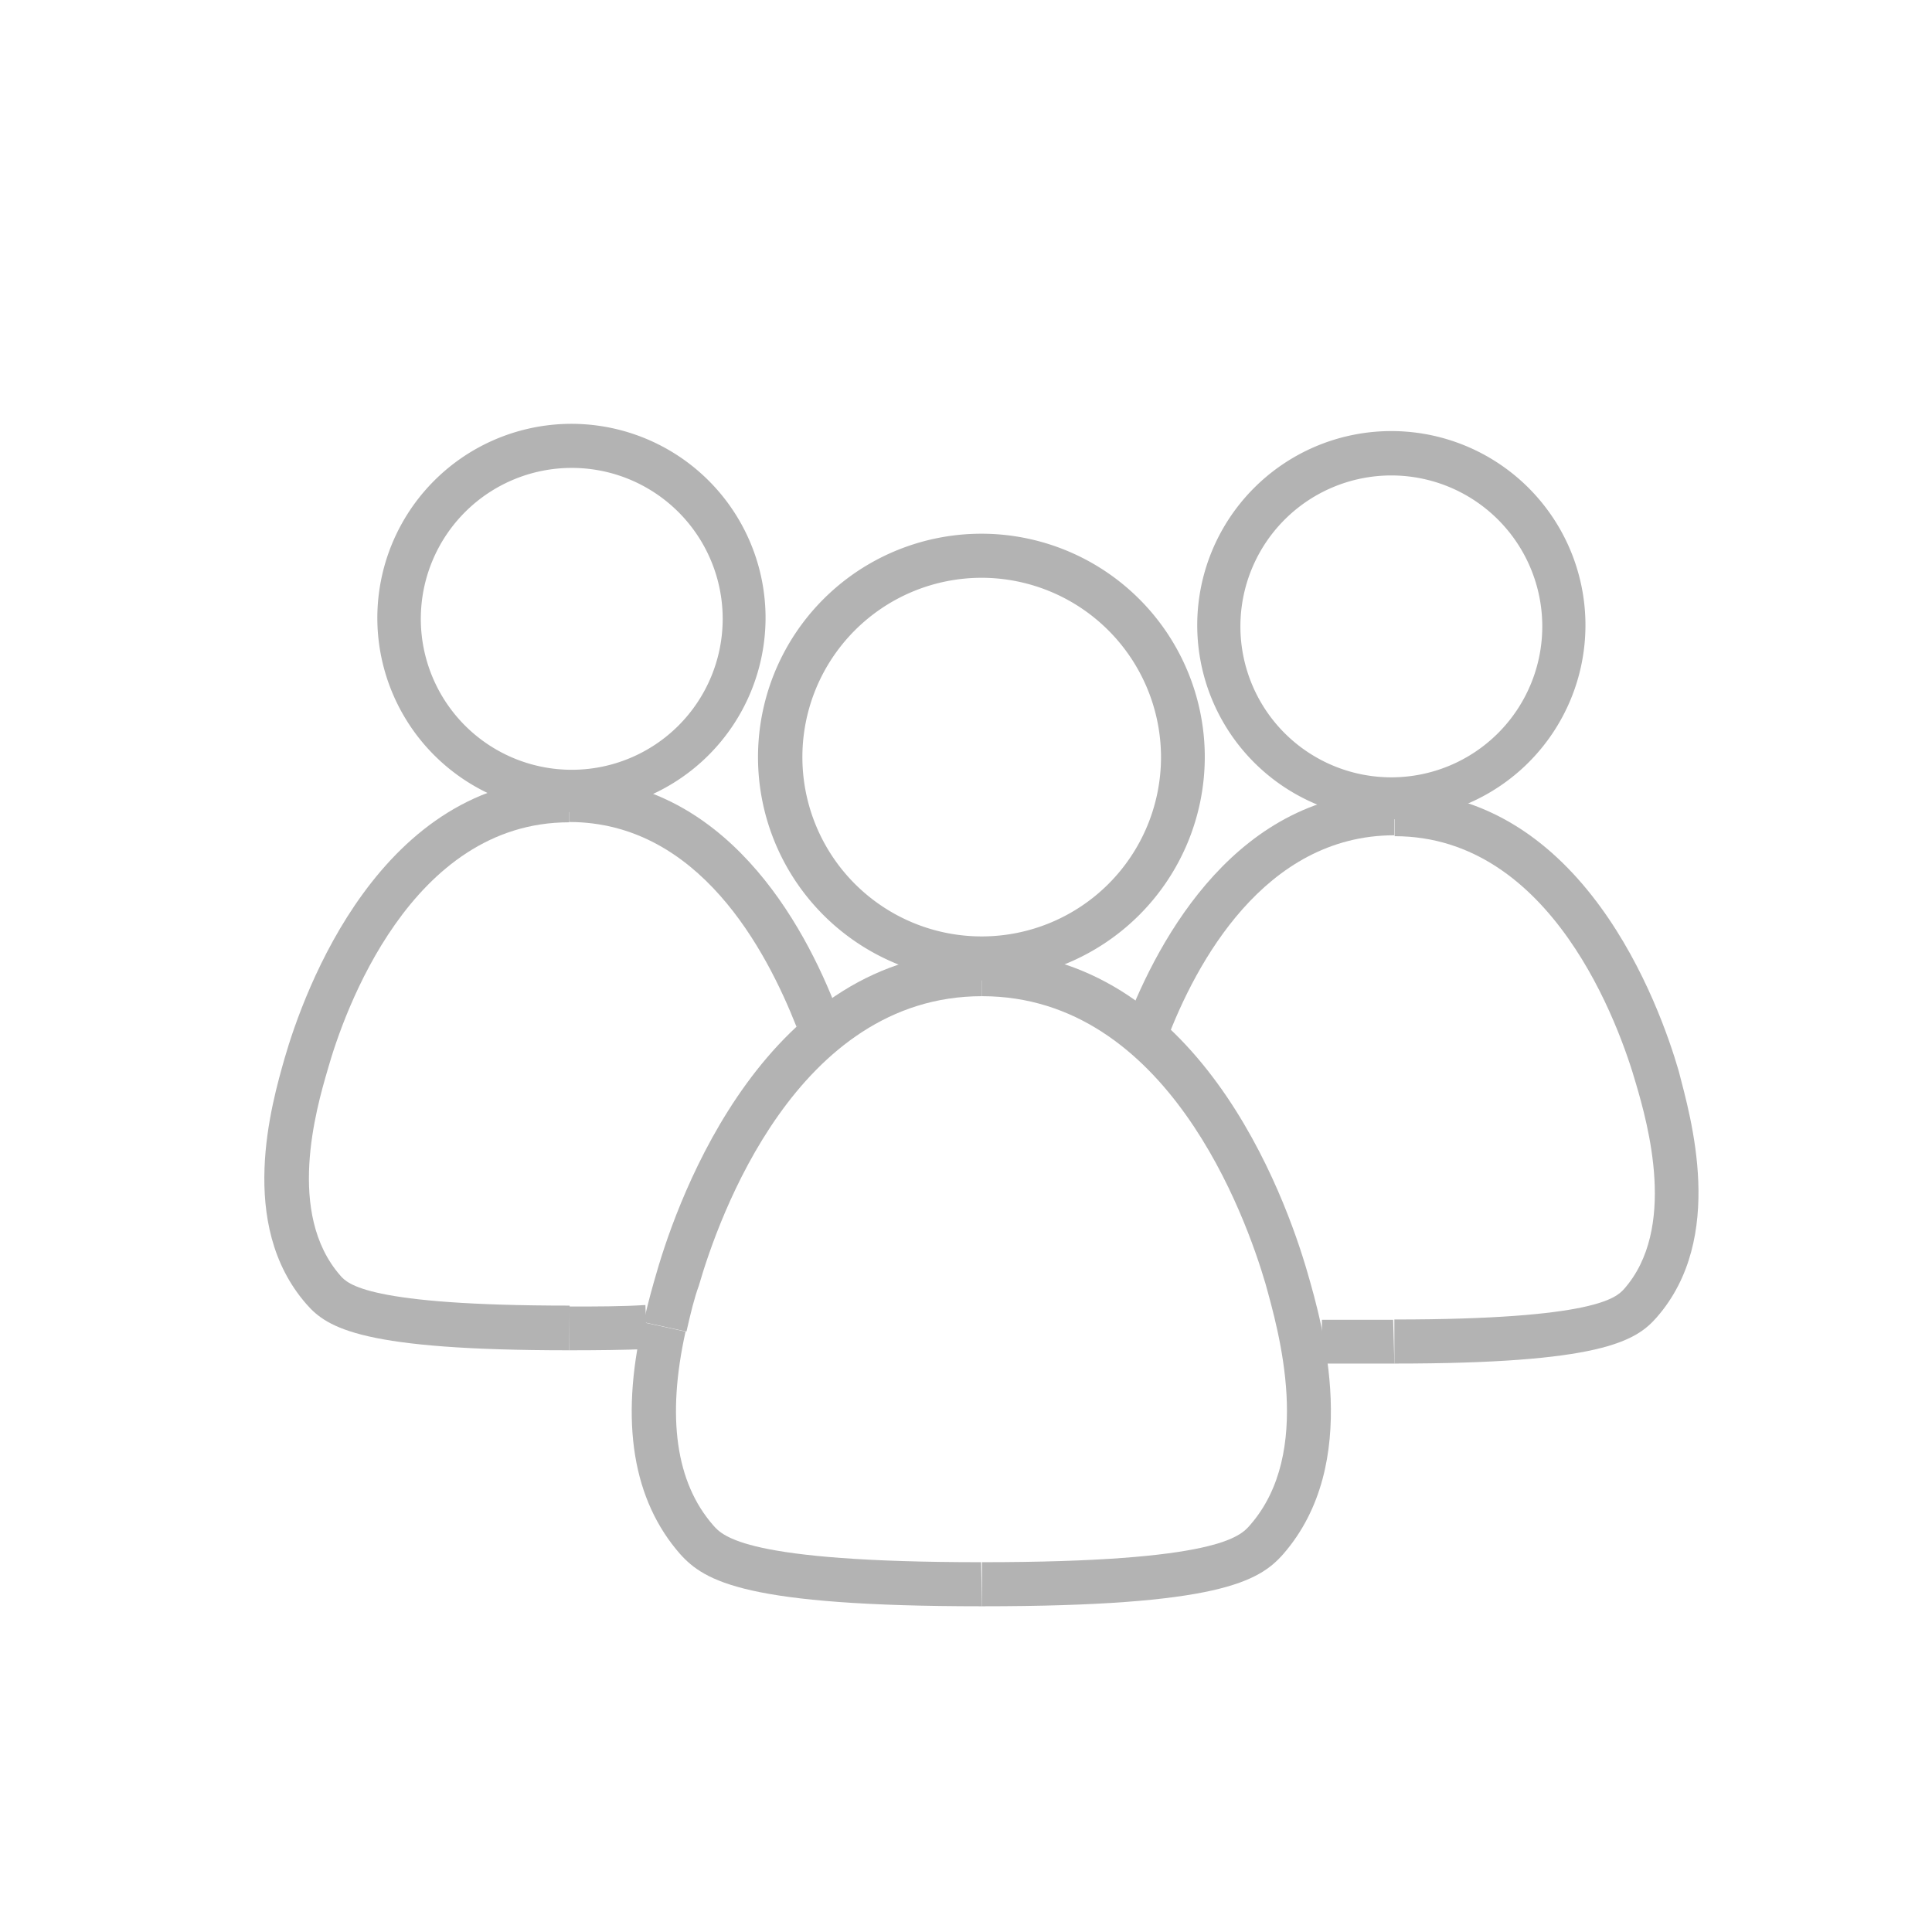 <svg id="Layer_1" data-name="Layer 1" xmlns="http://www.w3.org/2000/svg" viewBox="0 0 64 64"><defs><style>.cls-1{fill:#b3b3b3;}</style></defs><title>no_family</title><path class="cls-1" d="M46.09,27.14a6.43,6.43,0,1,1,6.43-6.42A6.43,6.43,0,0,1,46.09,27.14Zm0-11.39a5,5,0,1,0,5,5A5,5,0,0,0,46.09,15.75Z"/><path class="cls-1" d="M38.65,34.46l-1.36-.52c1.1-2.88,3.72-7.72,8.9-7.72v1.45C41.88,27.67,39.61,31.92,38.65,34.46Z"/><path class="cls-1" d="M46.19,45.17c-.87,0-1.68,0-2.4,0l0-1.45c.71,0,1.51,0,2.36,0Z"/><path class="cls-1" d="M46.19,45.17V43.71c6.7,0,7.35-.74,7.6-1,1.78-2,.79-5.49.41-6.79-.55-1.93-2.78-8.22-8-8.22V26.22c6.25,0,8.78,7.09,9.41,9.26C56,37,57.19,41,54.88,43.64,54.18,44.44,53,45.17,46.19,45.17Z"/><path class="cls-1" d="M18.94,26.9a6.43,6.43,0,1,1,6.42-6.43A6.44,6.44,0,0,1,18.94,26.9Zm0-11.4a5,5,0,1,0,5,5A5,5,0,0,0,18.94,15.5Z"/><path class="cls-1" d="M18.85,44.73c-6.81,0-8-.72-8.7-1.53C7.84,40.56,9,36.56,9.43,35.05c.63-2.18,3.16-9.27,9.42-9.27v1.46c-5.24,0-7.46,6.28-8,8.21-.38,1.3-1.37,4.75.42,6.8.24.28.89,1,7.6,1Z"/><path class="cls-1" d="M26.38,34c-1-2.53-3.23-6.77-7.53-6.77V25.78c5.17,0,7.79,4.83,8.89,7.71Z"/><polygon class="cls-1" points="26.44 34.17 26.38 34.01 27.74 33.49 27.8 33.66 26.44 34.17"/><path class="cls-1" d="M18.85,44.73V43.28c.92,0,1.77,0,2.53-.05l.05,1.46C20.65,44.72,19.78,44.73,18.85,44.73Z"/><path class="cls-1" d="M32.52,32.48a7.4,7.4,0,1,1,7.39-7.4A7.41,7.41,0,0,1,32.52,32.48Zm0-13.34a5.94,5.94,0,1,0,5.94,5.94A5.95,5.95,0,0,0,32.52,19.14Z"/><path class="cls-1" d="M22.74,44.11l-1.42-.31c.15-.67.31-1.23.43-1.64.72-2.5,3.63-10.65,10.78-10.65V33c-6.14,0-8.73,7.34-9.38,9.59C23,43,22.88,43.49,22.74,44.11Z"/><path class="cls-1" d="M32.53,53.21c-7.82,0-9.18-.82-10-1.73-1.56-1.78-2-4.36-1.24-7.68l1.42.31c-.63,2.84-.32,5,.91,6.41.32.37,1.07,1.23,8.88,1.23Z"/><path class="cls-1" d="M32.53,53.21V51.75c7.81,0,8.56-.86,8.88-1.23,2.11-2.41.94-6.44.51-8C41.27,40.31,38.67,33,32.53,33V31.51c7.16,0,10.06,8.15,10.78,10.64.5,1.73,1.82,6.32-.8,9.33C41.71,52.39,40.35,53.21,32.53,53.21Z"/></svg>